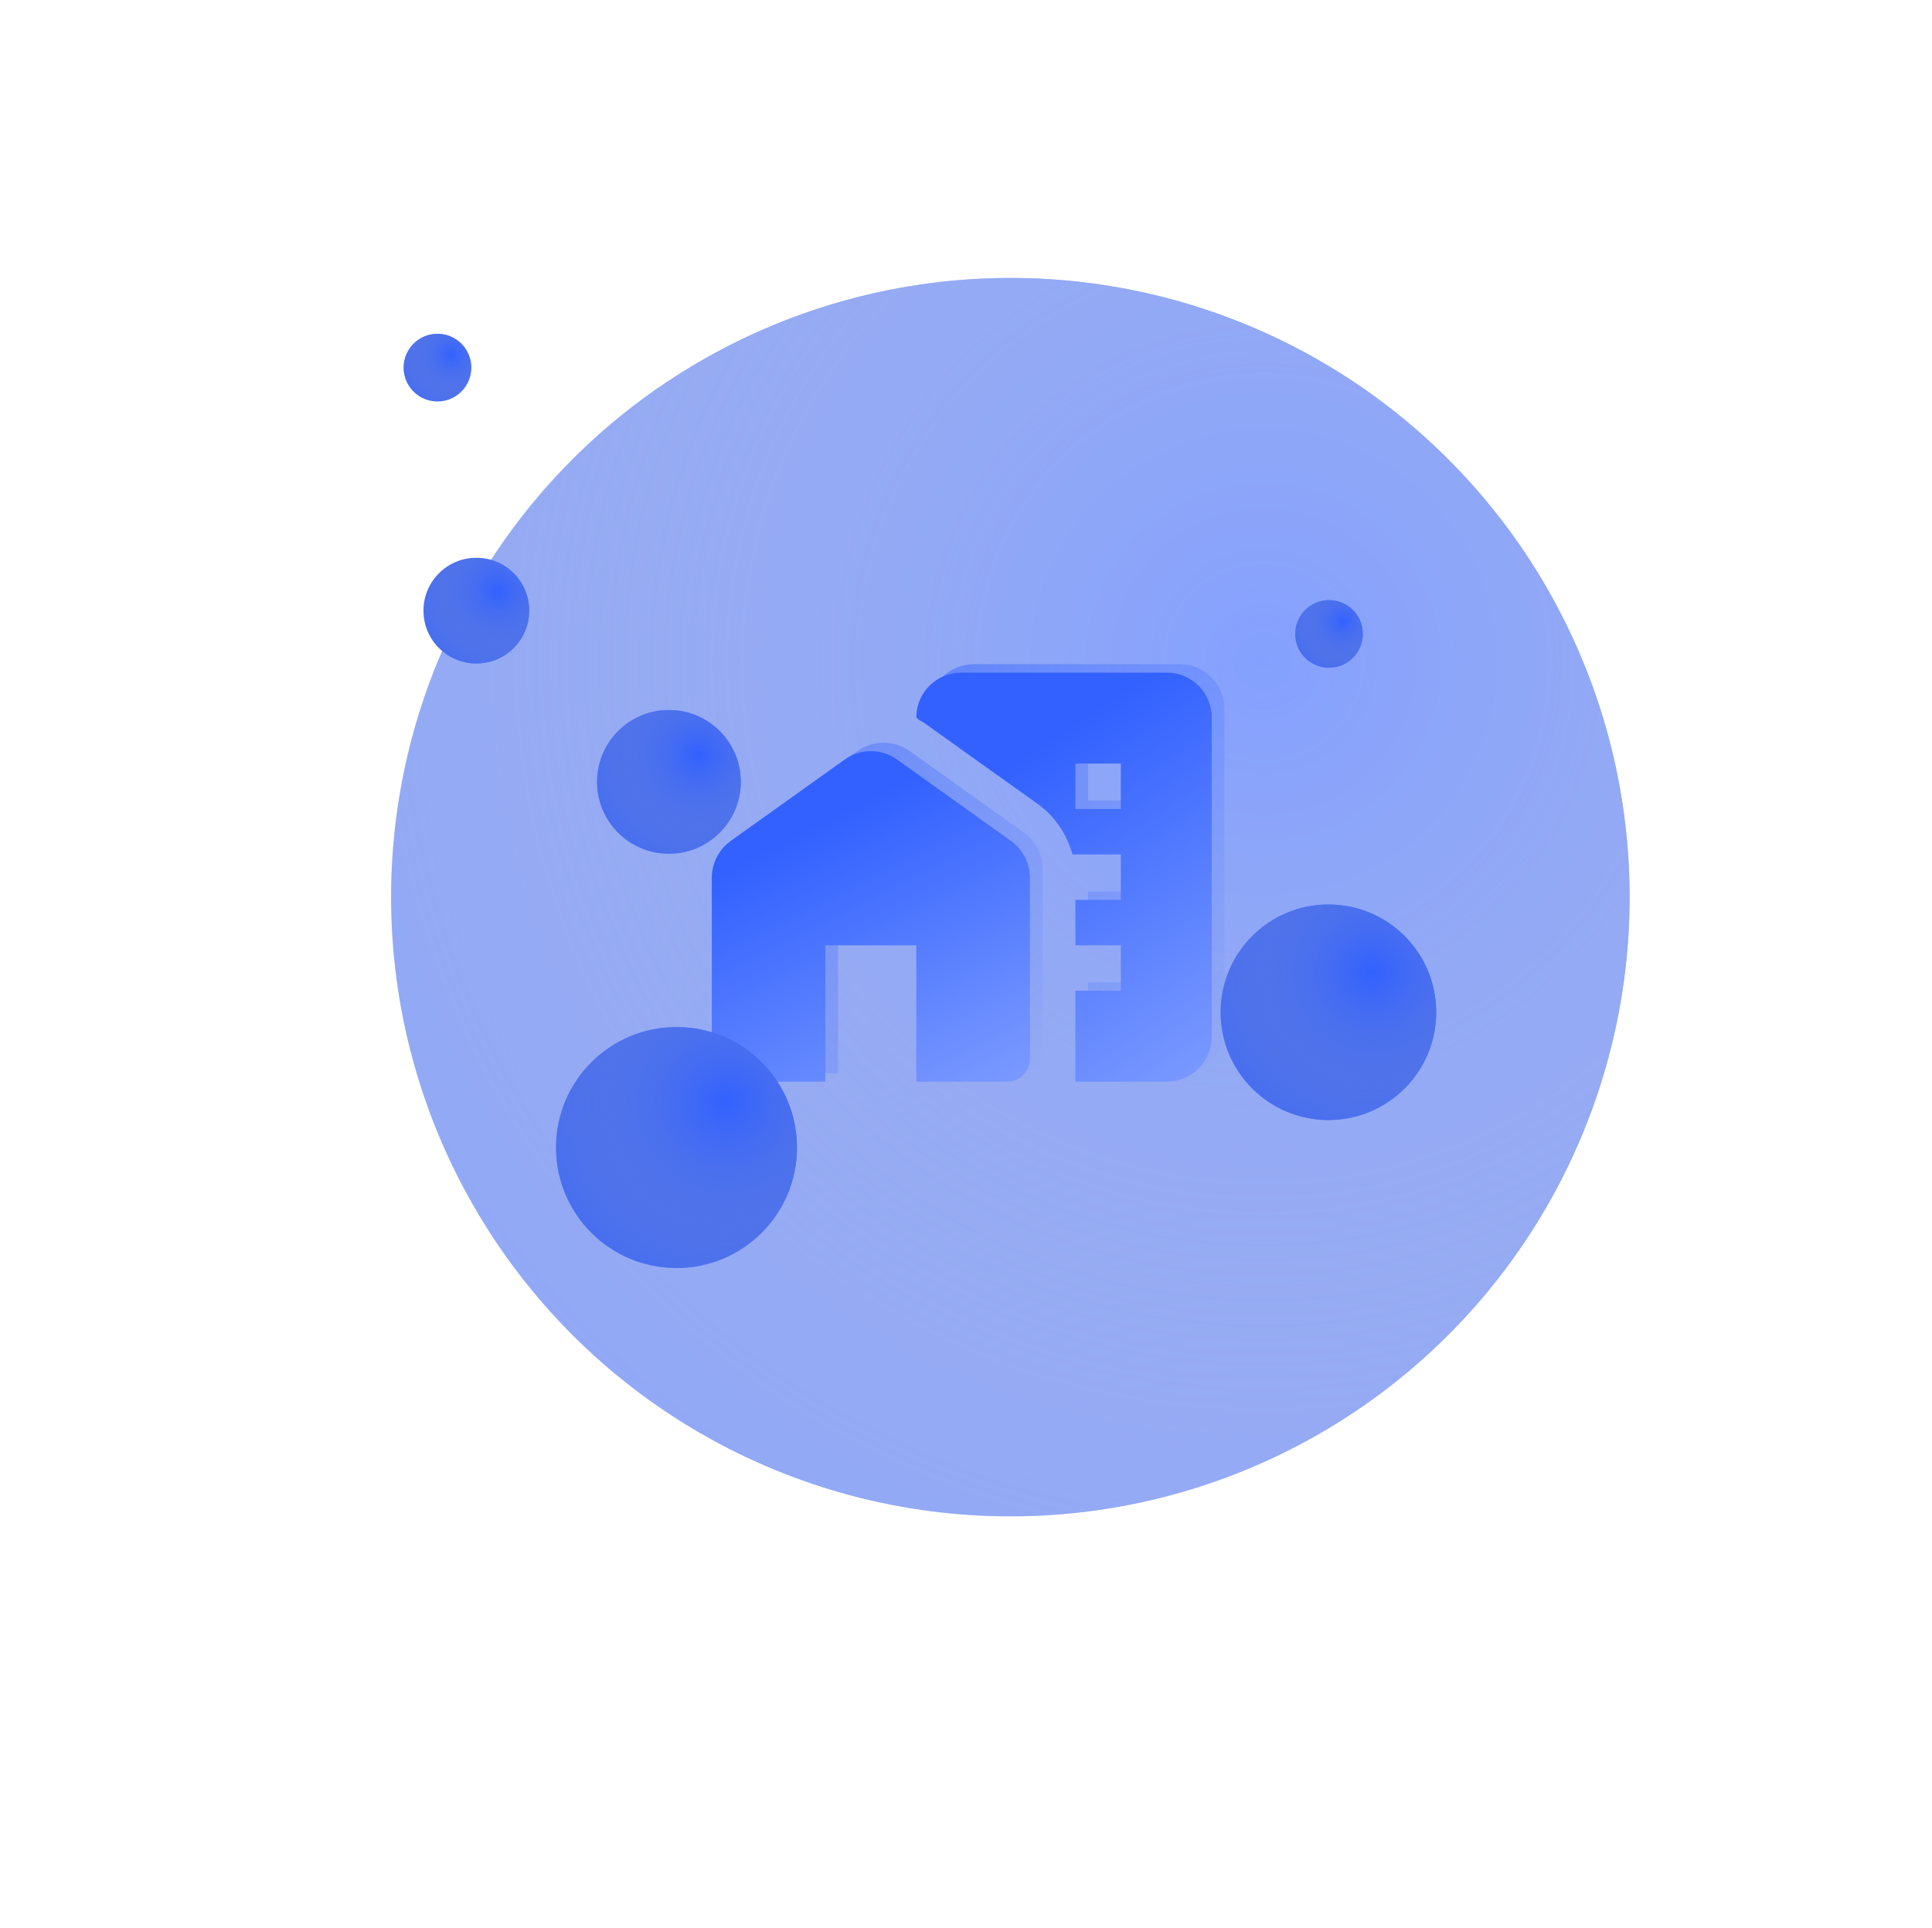 <svg width="457" height="456" viewBox="0 0 457 456" fill="none" xmlns="http://www.w3.org/2000/svg">
<g opacity="0.6" filter="url(#filter0_diii_11428_1363)">
<circle cx="228.53" cy="207" r="146.477" fill="#3261FF"/>
<circle cx="228.53" cy="207" r="146.477" fill="url(#paint0_radial_11428_1363)"/>
</g>
<g opacity="0.5">
<path d="M242.11 196.9L215.235 177.711C211.473 175.024 206.474 175.024 202.765 177.711L175.89 196.9C173.041 198.942 171.375 202.167 171.375 205.661V248.5C171.375 251.456 173.794 253.875 176.75 253.875H198.25V221.625H219.75V253.875H241.25C244.206 253.875 246.625 251.456 246.625 248.5V205.661C246.625 202.167 244.959 198.942 242.11 196.9Z" fill="url(#paint1_linear_11428_1363)"/>
<path d="M279.036 157.125H230.339C224.48 157.125 219.75 161.855 219.75 167.714L220.234 168.197C220.664 168.466 221.094 168.681 221.524 168.95L248.399 188.139C252.484 191.041 255.386 195.341 256.676 200.125H268.125V210.875H257.375V221.625H268.125V232.375H257.375V253.875H279.036C284.895 253.875 289.625 249.145 289.625 243.286V167.714C289.625 161.855 284.895 157.125 279.036 157.125ZM268.125 189.375H257.375V178.625H268.125V189.375Z" fill="url(#paint2_linear_11428_1363)"/>
</g>
<path d="M239.11 198.9L212.235 179.711C208.473 177.024 203.474 177.024 199.765 179.711L172.89 198.9C170.041 200.942 168.375 204.167 168.375 207.661V250.5C168.375 253.456 170.794 255.875 173.75 255.875H195.25V223.625H216.75V255.875H238.25C241.206 255.875 243.625 253.456 243.625 250.5V207.661C243.625 204.167 241.959 200.942 239.11 198.9Z" fill="url(#paint3_linear_11428_1363)"/>
<path d="M276.036 159.125H227.339C221.48 159.125 216.75 163.855 216.75 169.714L217.234 170.197C217.664 170.466 218.094 170.681 218.524 170.95L245.399 190.139C249.484 193.041 252.386 197.341 253.676 202.125H265.125V212.875H254.375V223.625H265.125V234.375H254.375V255.875H276.036C281.895 255.875 286.625 251.145 286.625 245.286V169.714C286.625 163.855 281.895 159.125 276.036 159.125ZM265.125 191.375H254.375V180.625H265.125V191.375Z" fill="url(#paint4_linear_11428_1363)"/>
<g filter="url(#filter1_diii_11428_1363)">
<circle cx="150.506" cy="181.105" r="17" fill="#3261FF"/>
<circle cx="150.506" cy="181.105" r="17" fill="url(#paint5_radial_11428_1363)"/>
</g>
<g filter="url(#filter2_diii_11428_1363)">
<circle cx="104.958" cy="140.605" r="12.5" fill="#3261FF"/>
<circle cx="104.958" cy="140.605" r="12.5" fill="url(#paint6_radial_11428_1363)"/>
</g>
<g filter="url(#filter3_diii_11428_1363)">
<circle cx="95.752" cy="83.105" r="8" fill="#3261FF"/>
<circle cx="95.752" cy="83.105" r="8" fill="url(#paint7_radial_11428_1363)"/>
</g>
<g filter="url(#filter4_diii_11428_1363)">
<circle cx="306.646" cy="146.105" r="8" fill="#3261FF"/>
<circle cx="306.646" cy="146.105" r="8" fill="url(#paint8_radial_11428_1363)"/>
</g>
<g filter="url(#filter5_diii_11428_1363)">
<circle cx="306.506" cy="235.605" r="25.5" fill="#3261FF"/>
<circle cx="306.506" cy="235.605" r="25.5" fill="url(#paint9_radial_11428_1363)"/>
</g>
<g filter="url(#filter6_diii_11428_1363)">
<circle cx="152.299" cy="267.605" r="28.5" fill="#3261FF"/>
<circle cx="152.299" cy="267.605" r="28.5" fill="url(#paint10_radial_11428_1363)"/>
</g>
<defs>
<filter id="filter0_diii_11428_1363" x="0.738" y="-44.104" width="455.584" height="499.821" filterUnits="userSpaceOnUse" color-interpolation-filters="sRGB">
<feFlood flood-opacity="0" result="BackgroundImageFix"/>
<feColorMatrix in="SourceAlpha" type="matrix" values="0 0 0 0 0 0 0 0 0 0 0 0 0 0 0 0 0 0 127 0" result="hardAlpha"/>
<feOffset dy="20.925"/>
<feGaussianBlur stdDeviation="40.657"/>
<feColorMatrix type="matrix" values="0 0 0 0 0.196 0 0 0 0 0.38 0 0 0 0 1 0 0 0 0.3 0"/>
<feBlend mode="normal" in2="BackgroundImageFix" result="effect1_dropShadow_11428_1363"/>
<feBlend mode="normal" in="SourceGraphic" in2="effect1_dropShadow_11428_1363" result="shape"/>
<feColorMatrix in="SourceAlpha" type="matrix" values="0 0 0 0 0 0 0 0 0 0 0 0 0 0 0 0 0 0 127 0" result="hardAlpha"/>
<feOffset dx="10.463" dy="78.47"/>
<feGaussianBlur stdDeviation="78.47"/>
<feComposite in2="hardAlpha" operator="arithmetic" k2="-1" k3="1"/>
<feColorMatrix type="matrix" values="0 0 0 0 0.196 0 0 0 0 0.38 0 0 0 0 1 0 0 0 1 0"/>
<feBlend mode="normal" in2="shape" result="effect2_innerShadow_11428_1363"/>
<feColorMatrix in="SourceAlpha" type="matrix" values="0 0 0 0 0 0 0 0 0 0 0 0 0 0 0 0 0 0 127 0" result="hardAlpha"/>
<feOffset dy="-104.627"/>
<feGaussianBlur stdDeviation="130.783"/>
<feComposite in2="hardAlpha" operator="arithmetic" k2="-1" k3="1"/>
<feColorMatrix type="matrix" values="0 0 0 0 1 0 0 0 0 1 0 0 0 0 1 0 0 0 0.53 0"/>
<feBlend mode="normal" in2="effect2_innerShadow_11428_1363" result="effect3_innerShadow_11428_1363"/>
<feColorMatrix in="SourceAlpha" type="matrix" values="0 0 0 0 0 0 0 0 0 0 0 0 0 0 0 0 0 0 127 0" result="hardAlpha"/>
<feOffset dy="10.463"/>
<feGaussianBlur stdDeviation="26.157"/>
<feComposite in2="hardAlpha" operator="arithmetic" k2="-1" k3="1"/>
<feColorMatrix type="matrix" values="0 0 0 0 1 0 0 0 0 1 0 0 0 0 1 0 0 0 0.58 0"/>
<feBlend mode="normal" in2="effect3_innerShadow_11428_1363" result="effect4_innerShadow_11428_1363"/>
</filter>
<filter id="filter1_diii_11428_1363" x="73.506" y="86.903" width="154" height="186.642" filterUnits="userSpaceOnUse" color-interpolation-filters="sRGB">
<feFlood flood-opacity="0" result="BackgroundImageFix"/>
<feColorMatrix in="SourceAlpha" type="matrix" values="0 0 0 0 0 0 0 0 0 0 0 0 0 0 0 0 0 0 127 0" result="hardAlpha"/>
<feOffset dy="15.44"/>
<feGaussianBlur stdDeviation="30"/>
<feColorMatrix type="matrix" values="0 0 0 0 0.196 0 0 0 0 0.38 0 0 0 0 1 0 0 0 0.2 0"/>
<feBlend mode="normal" in2="BackgroundImageFix" result="effect1_dropShadow_11428_1363"/>
<feBlend mode="normal" in="SourceGraphic" in2="effect1_dropShadow_11428_1363" result="shape"/>
<feColorMatrix in="SourceAlpha" type="matrix" values="0 0 0 0 0 0 0 0 0 0 0 0 0 0 0 0 0 0 127 0" result="hardAlpha"/>
<feOffset dx="7.72" dy="57.901"/>
<feGaussianBlur stdDeviation="57.901"/>
<feComposite in2="hardAlpha" operator="arithmetic" k2="-1" k3="1"/>
<feColorMatrix type="matrix" values="0 0 0 0 0.196 0 0 0 0 0.38 0 0 0 0 1 0 0 0 1 0"/>
<feBlend mode="normal" in2="shape" result="effect2_innerShadow_11428_1363"/>
<feColorMatrix in="SourceAlpha" type="matrix" values="0 0 0 0 0 0 0 0 0 0 0 0 0 0 0 0 0 0 127 0" result="hardAlpha"/>
<feOffset dy="-77.202"/>
<feGaussianBlur stdDeviation="96.502"/>
<feComposite in2="hardAlpha" operator="arithmetic" k2="-1" k3="1"/>
<feColorMatrix type="matrix" values="0 0 0 0 1 0 0 0 0 1 0 0 0 0 1 0 0 0 0.53 0"/>
<feBlend mode="normal" in2="effect2_innerShadow_11428_1363" result="effect3_innerShadow_11428_1363"/>
<feColorMatrix in="SourceAlpha" type="matrix" values="0 0 0 0 0 0 0 0 0 0 0 0 0 0 0 0 0 0 127 0" result="hardAlpha"/>
<feOffset dy="7.72"/>
<feGaussianBlur stdDeviation="19.3"/>
<feComposite in2="hardAlpha" operator="arithmetic" k2="-1" k3="1"/>
<feColorMatrix type="matrix" values="0 0 0 0 1 0 0 0 0 1 0 0 0 0 1 0 0 0 0.58 0"/>
<feBlend mode="normal" in2="effect3_innerShadow_11428_1363" result="effect4_innerShadow_11428_1363"/>
</filter>
<filter id="filter2_diii_11428_1363" x="32.458" y="50.903" width="145" height="177.642" filterUnits="userSpaceOnUse" color-interpolation-filters="sRGB">
<feFlood flood-opacity="0" result="BackgroundImageFix"/>
<feColorMatrix in="SourceAlpha" type="matrix" values="0 0 0 0 0 0 0 0 0 0 0 0 0 0 0 0 0 0 127 0" result="hardAlpha"/>
<feOffset dy="15.44"/>
<feGaussianBlur stdDeviation="30"/>
<feColorMatrix type="matrix" values="0 0 0 0 0.196 0 0 0 0 0.38 0 0 0 0 1 0 0 0 0.2 0"/>
<feBlend mode="normal" in2="BackgroundImageFix" result="effect1_dropShadow_11428_1363"/>
<feBlend mode="normal" in="SourceGraphic" in2="effect1_dropShadow_11428_1363" result="shape"/>
<feColorMatrix in="SourceAlpha" type="matrix" values="0 0 0 0 0 0 0 0 0 0 0 0 0 0 0 0 0 0 127 0" result="hardAlpha"/>
<feOffset dx="7.72" dy="57.901"/>
<feGaussianBlur stdDeviation="57.901"/>
<feComposite in2="hardAlpha" operator="arithmetic" k2="-1" k3="1"/>
<feColorMatrix type="matrix" values="0 0 0 0 0.196 0 0 0 0 0.38 0 0 0 0 1 0 0 0 1 0"/>
<feBlend mode="normal" in2="shape" result="effect2_innerShadow_11428_1363"/>
<feColorMatrix in="SourceAlpha" type="matrix" values="0 0 0 0 0 0 0 0 0 0 0 0 0 0 0 0 0 0 127 0" result="hardAlpha"/>
<feOffset dy="-77.202"/>
<feGaussianBlur stdDeviation="96.502"/>
<feComposite in2="hardAlpha" operator="arithmetic" k2="-1" k3="1"/>
<feColorMatrix type="matrix" values="0 0 0 0 1 0 0 0 0 1 0 0 0 0 1 0 0 0 0.53 0"/>
<feBlend mode="normal" in2="effect2_innerShadow_11428_1363" result="effect3_innerShadow_11428_1363"/>
<feColorMatrix in="SourceAlpha" type="matrix" values="0 0 0 0 0 0 0 0 0 0 0 0 0 0 0 0 0 0 127 0" result="hardAlpha"/>
<feOffset dy="7.72"/>
<feGaussianBlur stdDeviation="19.3"/>
<feComposite in2="hardAlpha" operator="arithmetic" k2="-1" k3="1"/>
<feColorMatrix type="matrix" values="0 0 0 0 1 0 0 0 0 1 0 0 0 0 1 0 0 0 0.58 0"/>
<feBlend mode="normal" in2="effect3_innerShadow_11428_1363" result="effect4_innerShadow_11428_1363"/>
</filter>
<filter id="filter3_diii_11428_1363" x="27.752" y="-2.097" width="136" height="168.642" filterUnits="userSpaceOnUse" color-interpolation-filters="sRGB">
<feFlood flood-opacity="0" result="BackgroundImageFix"/>
<feColorMatrix in="SourceAlpha" type="matrix" values="0 0 0 0 0 0 0 0 0 0 0 0 0 0 0 0 0 0 127 0" result="hardAlpha"/>
<feOffset dy="15.44"/>
<feGaussianBlur stdDeviation="30"/>
<feColorMatrix type="matrix" values="0 0 0 0 0.196 0 0 0 0 0.38 0 0 0 0 1 0 0 0 0.2 0"/>
<feBlend mode="normal" in2="BackgroundImageFix" result="effect1_dropShadow_11428_1363"/>
<feBlend mode="normal" in="SourceGraphic" in2="effect1_dropShadow_11428_1363" result="shape"/>
<feColorMatrix in="SourceAlpha" type="matrix" values="0 0 0 0 0 0 0 0 0 0 0 0 0 0 0 0 0 0 127 0" result="hardAlpha"/>
<feOffset dx="7.72" dy="57.901"/>
<feGaussianBlur stdDeviation="57.901"/>
<feComposite in2="hardAlpha" operator="arithmetic" k2="-1" k3="1"/>
<feColorMatrix type="matrix" values="0 0 0 0 0.196 0 0 0 0 0.38 0 0 0 0 1 0 0 0 1 0"/>
<feBlend mode="normal" in2="shape" result="effect2_innerShadow_11428_1363"/>
<feColorMatrix in="SourceAlpha" type="matrix" values="0 0 0 0 0 0 0 0 0 0 0 0 0 0 0 0 0 0 127 0" result="hardAlpha"/>
<feOffset dy="-77.202"/>
<feGaussianBlur stdDeviation="96.502"/>
<feComposite in2="hardAlpha" operator="arithmetic" k2="-1" k3="1"/>
<feColorMatrix type="matrix" values="0 0 0 0 1 0 0 0 0 1 0 0 0 0 1 0 0 0 0.53 0"/>
<feBlend mode="normal" in2="effect2_innerShadow_11428_1363" result="effect3_innerShadow_11428_1363"/>
<feColorMatrix in="SourceAlpha" type="matrix" values="0 0 0 0 0 0 0 0 0 0 0 0 0 0 0 0 0 0 127 0" result="hardAlpha"/>
<feOffset dy="7.72"/>
<feGaussianBlur stdDeviation="19.3"/>
<feComposite in2="hardAlpha" operator="arithmetic" k2="-1" k3="1"/>
<feColorMatrix type="matrix" values="0 0 0 0 1 0 0 0 0 1 0 0 0 0 1 0 0 0 0.58 0"/>
<feBlend mode="normal" in2="effect3_innerShadow_11428_1363" result="effect4_innerShadow_11428_1363"/>
</filter>
<filter id="filter4_diii_11428_1363" x="238.646" y="60.903" width="136" height="168.642" filterUnits="userSpaceOnUse" color-interpolation-filters="sRGB">
<feFlood flood-opacity="0" result="BackgroundImageFix"/>
<feColorMatrix in="SourceAlpha" type="matrix" values="0 0 0 0 0 0 0 0 0 0 0 0 0 0 0 0 0 0 127 0" result="hardAlpha"/>
<feOffset dy="15.44"/>
<feGaussianBlur stdDeviation="30"/>
<feColorMatrix type="matrix" values="0 0 0 0 0.196 0 0 0 0 0.38 0 0 0 0 1 0 0 0 0.2 0"/>
<feBlend mode="normal" in2="BackgroundImageFix" result="effect1_dropShadow_11428_1363"/>
<feBlend mode="normal" in="SourceGraphic" in2="effect1_dropShadow_11428_1363" result="shape"/>
<feColorMatrix in="SourceAlpha" type="matrix" values="0 0 0 0 0 0 0 0 0 0 0 0 0 0 0 0 0 0 127 0" result="hardAlpha"/>
<feOffset dx="7.72" dy="57.901"/>
<feGaussianBlur stdDeviation="57.901"/>
<feComposite in2="hardAlpha" operator="arithmetic" k2="-1" k3="1"/>
<feColorMatrix type="matrix" values="0 0 0 0 0.196 0 0 0 0 0.38 0 0 0 0 1 0 0 0 1 0"/>
<feBlend mode="normal" in2="shape" result="effect2_innerShadow_11428_1363"/>
<feColorMatrix in="SourceAlpha" type="matrix" values="0 0 0 0 0 0 0 0 0 0 0 0 0 0 0 0 0 0 127 0" result="hardAlpha"/>
<feOffset dy="-77.202"/>
<feGaussianBlur stdDeviation="96.502"/>
<feComposite in2="hardAlpha" operator="arithmetic" k2="-1" k3="1"/>
<feColorMatrix type="matrix" values="0 0 0 0 1 0 0 0 0 1 0 0 0 0 1 0 0 0 0.53 0"/>
<feBlend mode="normal" in2="effect2_innerShadow_11428_1363" result="effect3_innerShadow_11428_1363"/>
<feColorMatrix in="SourceAlpha" type="matrix" values="0 0 0 0 0 0 0 0 0 0 0 0 0 0 0 0 0 0 127 0" result="hardAlpha"/>
<feOffset dy="7.72"/>
<feGaussianBlur stdDeviation="19.3"/>
<feComposite in2="hardAlpha" operator="arithmetic" k2="-1" k3="1"/>
<feColorMatrix type="matrix" values="0 0 0 0 1 0 0 0 0 1 0 0 0 0 1 0 0 0 0.58 0"/>
<feBlend mode="normal" in2="effect3_innerShadow_11428_1363" result="effect4_innerShadow_11428_1363"/>
</filter>
<filter id="filter5_diii_11428_1363" x="221.006" y="132.903" width="171" height="203.642" filterUnits="userSpaceOnUse" color-interpolation-filters="sRGB">
<feFlood flood-opacity="0" result="BackgroundImageFix"/>
<feColorMatrix in="SourceAlpha" type="matrix" values="0 0 0 0 0 0 0 0 0 0 0 0 0 0 0 0 0 0 127 0" result="hardAlpha"/>
<feOffset dy="15.44"/>
<feGaussianBlur stdDeviation="30"/>
<feColorMatrix type="matrix" values="0 0 0 0 0.196 0 0 0 0 0.38 0 0 0 0 1 0 0 0 0.2 0"/>
<feBlend mode="normal" in2="BackgroundImageFix" result="effect1_dropShadow_11428_1363"/>
<feBlend mode="normal" in="SourceGraphic" in2="effect1_dropShadow_11428_1363" result="shape"/>
<feColorMatrix in="SourceAlpha" type="matrix" values="0 0 0 0 0 0 0 0 0 0 0 0 0 0 0 0 0 0 127 0" result="hardAlpha"/>
<feOffset dx="7.72" dy="57.901"/>
<feGaussianBlur stdDeviation="57.901"/>
<feComposite in2="hardAlpha" operator="arithmetic" k2="-1" k3="1"/>
<feColorMatrix type="matrix" values="0 0 0 0 0.196 0 0 0 0 0.38 0 0 0 0 1 0 0 0 1 0"/>
<feBlend mode="normal" in2="shape" result="effect2_innerShadow_11428_1363"/>
<feColorMatrix in="SourceAlpha" type="matrix" values="0 0 0 0 0 0 0 0 0 0 0 0 0 0 0 0 0 0 127 0" result="hardAlpha"/>
<feOffset dy="-77.202"/>
<feGaussianBlur stdDeviation="96.502"/>
<feComposite in2="hardAlpha" operator="arithmetic" k2="-1" k3="1"/>
<feColorMatrix type="matrix" values="0 0 0 0 1 0 0 0 0 1 0 0 0 0 1 0 0 0 0.53 0"/>
<feBlend mode="normal" in2="effect2_innerShadow_11428_1363" result="effect3_innerShadow_11428_1363"/>
<feColorMatrix in="SourceAlpha" type="matrix" values="0 0 0 0 0 0 0 0 0 0 0 0 0 0 0 0 0 0 127 0" result="hardAlpha"/>
<feOffset dy="7.72"/>
<feGaussianBlur stdDeviation="19.3"/>
<feComposite in2="hardAlpha" operator="arithmetic" k2="-1" k3="1"/>
<feColorMatrix type="matrix" values="0 0 0 0 1 0 0 0 0 1 0 0 0 0 1 0 0 0 0.58 0"/>
<feBlend mode="normal" in2="effect3_innerShadow_11428_1363" result="effect4_innerShadow_11428_1363"/>
</filter>
<filter id="filter6_diii_11428_1363" x="63.799" y="161.903" width="177" height="209.642" filterUnits="userSpaceOnUse" color-interpolation-filters="sRGB">
<feFlood flood-opacity="0" result="BackgroundImageFix"/>
<feColorMatrix in="SourceAlpha" type="matrix" values="0 0 0 0 0 0 0 0 0 0 0 0 0 0 0 0 0 0 127 0" result="hardAlpha"/>
<feOffset dy="15.44"/>
<feGaussianBlur stdDeviation="30"/>
<feColorMatrix type="matrix" values="0 0 0 0 0.196 0 0 0 0 0.38 0 0 0 0 1 0 0 0 0.2 0"/>
<feBlend mode="normal" in2="BackgroundImageFix" result="effect1_dropShadow_11428_1363"/>
<feBlend mode="normal" in="SourceGraphic" in2="effect1_dropShadow_11428_1363" result="shape"/>
<feColorMatrix in="SourceAlpha" type="matrix" values="0 0 0 0 0 0 0 0 0 0 0 0 0 0 0 0 0 0 127 0" result="hardAlpha"/>
<feOffset dx="7.72" dy="57.901"/>
<feGaussianBlur stdDeviation="57.901"/>
<feComposite in2="hardAlpha" operator="arithmetic" k2="-1" k3="1"/>
<feColorMatrix type="matrix" values="0 0 0 0 0.196 0 0 0 0 0.38 0 0 0 0 1 0 0 0 1 0"/>
<feBlend mode="normal" in2="shape" result="effect2_innerShadow_11428_1363"/>
<feColorMatrix in="SourceAlpha" type="matrix" values="0 0 0 0 0 0 0 0 0 0 0 0 0 0 0 0 0 0 127 0" result="hardAlpha"/>
<feOffset dy="-77.202"/>
<feGaussianBlur stdDeviation="96.502"/>
<feComposite in2="hardAlpha" operator="arithmetic" k2="-1" k3="1"/>
<feColorMatrix type="matrix" values="0 0 0 0 1 0 0 0 0 1 0 0 0 0 1 0 0 0 0.53 0"/>
<feBlend mode="normal" in2="effect2_innerShadow_11428_1363" result="effect3_innerShadow_11428_1363"/>
<feColorMatrix in="SourceAlpha" type="matrix" values="0 0 0 0 0 0 0 0 0 0 0 0 0 0 0 0 0 0 127 0" result="hardAlpha"/>
<feOffset dy="7.72"/>
<feGaussianBlur stdDeviation="19.3"/>
<feComposite in2="hardAlpha" operator="arithmetic" k2="-1" k3="1"/>
<feColorMatrix type="matrix" values="0 0 0 0 1 0 0 0 0 1 0 0 0 0 1 0 0 0 0.58 0"/>
<feBlend mode="normal" in2="effect3_innerShadow_11428_1363" result="effect4_innerShadow_11428_1363"/>
</filter>
<radialGradient id="paint0_radial_11428_1363" cx="0" cy="0" r="1" gradientUnits="userSpaceOnUse" gradientTransform="translate(288.292 151.924) rotate(110.973) scale(301.192)">
<stop stop-color="#3261FF"/>
<stop offset="1" stop-color="#A7A8AD" stop-opacity="0"/>
</radialGradient>
<linearGradient id="paint1_linear_11428_1363" x1="181.331" y1="164.005" x2="265.283" y2="231.093" gradientUnits="userSpaceOnUse">
<stop stop-color="#3261FF"/>
<stop offset="1" stop-color="#3261FF" stop-opacity="0"/>
</linearGradient>
<linearGradient id="paint2_linear_11428_1363" x1="228.995" y1="142.657" x2="322.952" y2="198.995" gradientUnits="userSpaceOnUse">
<stop stop-color="#3261FF"/>
<stop offset="1" stop-color="#3261FF" stop-opacity="0"/>
</linearGradient>
<linearGradient id="paint3_linear_11428_1363" x1="223.403" y1="179.952" x2="257.159" y2="247.214" gradientUnits="userSpaceOnUse">
<stop stop-color="#3261FF"/>
<stop offset="1" stop-color="#7A99FF"/>
</linearGradient>
<linearGradient id="paint4_linear_11428_1363" x1="267.847" y1="161.917" x2="316.002" y2="233.914" gradientUnits="userSpaceOnUse">
<stop stop-color="#3261FF"/>
<stop offset="1" stop-color="#7A99FF"/>
</linearGradient>
<radialGradient id="paint5_radial_11428_1363" cx="0" cy="0" r="1" gradientUnits="userSpaceOnUse" gradientTransform="translate(157.442 174.713) rotate(110.973) scale(34.956)">
<stop stop-color="#3261FF"/>
<stop offset="1" stop-color="#A7A8AD" stop-opacity="0"/>
</radialGradient>
<radialGradient id="paint6_radial_11428_1363" cx="0" cy="0" r="1" gradientUnits="userSpaceOnUse" gradientTransform="translate(110.058 135.905) rotate(110.973) scale(25.703)">
<stop stop-color="#3261FF"/>
<stop offset="1" stop-color="#A7A8AD" stop-opacity="0"/>
</radialGradient>
<radialGradient id="paint7_radial_11428_1363" cx="0" cy="0" r="1" gradientUnits="userSpaceOnUse" gradientTransform="translate(99.016 80.097) rotate(110.973) scale(16.45)">
<stop stop-color="#3261FF"/>
<stop offset="1" stop-color="#A7A8AD" stop-opacity="0"/>
</radialGradient>
<radialGradient id="paint8_radial_11428_1363" cx="0" cy="0" r="1" gradientUnits="userSpaceOnUse" gradientTransform="translate(309.91 143.097) rotate(110.973) scale(16.45)">
<stop stop-color="#3261FF"/>
<stop offset="1" stop-color="#A7A8AD" stop-opacity="0"/>
</radialGradient>
<radialGradient id="paint9_radial_11428_1363" cx="0" cy="0" r="1" gradientUnits="userSpaceOnUse" gradientTransform="translate(316.91 226.017) rotate(110.973) scale(52.434)">
<stop stop-color="#3261FF"/>
<stop offset="1" stop-color="#A7A8AD" stop-opacity="0"/>
</radialGradient>
<radialGradient id="paint10_radial_11428_1363" cx="0" cy="0" r="1" gradientUnits="userSpaceOnUse" gradientTransform="translate(163.927 256.889) rotate(110.973) scale(58.603)">
<stop stop-color="#3261FF"/>
<stop offset="1" stop-color="#A7A8AD" stop-opacity="0"/>
</radialGradient>
</defs>
</svg>
